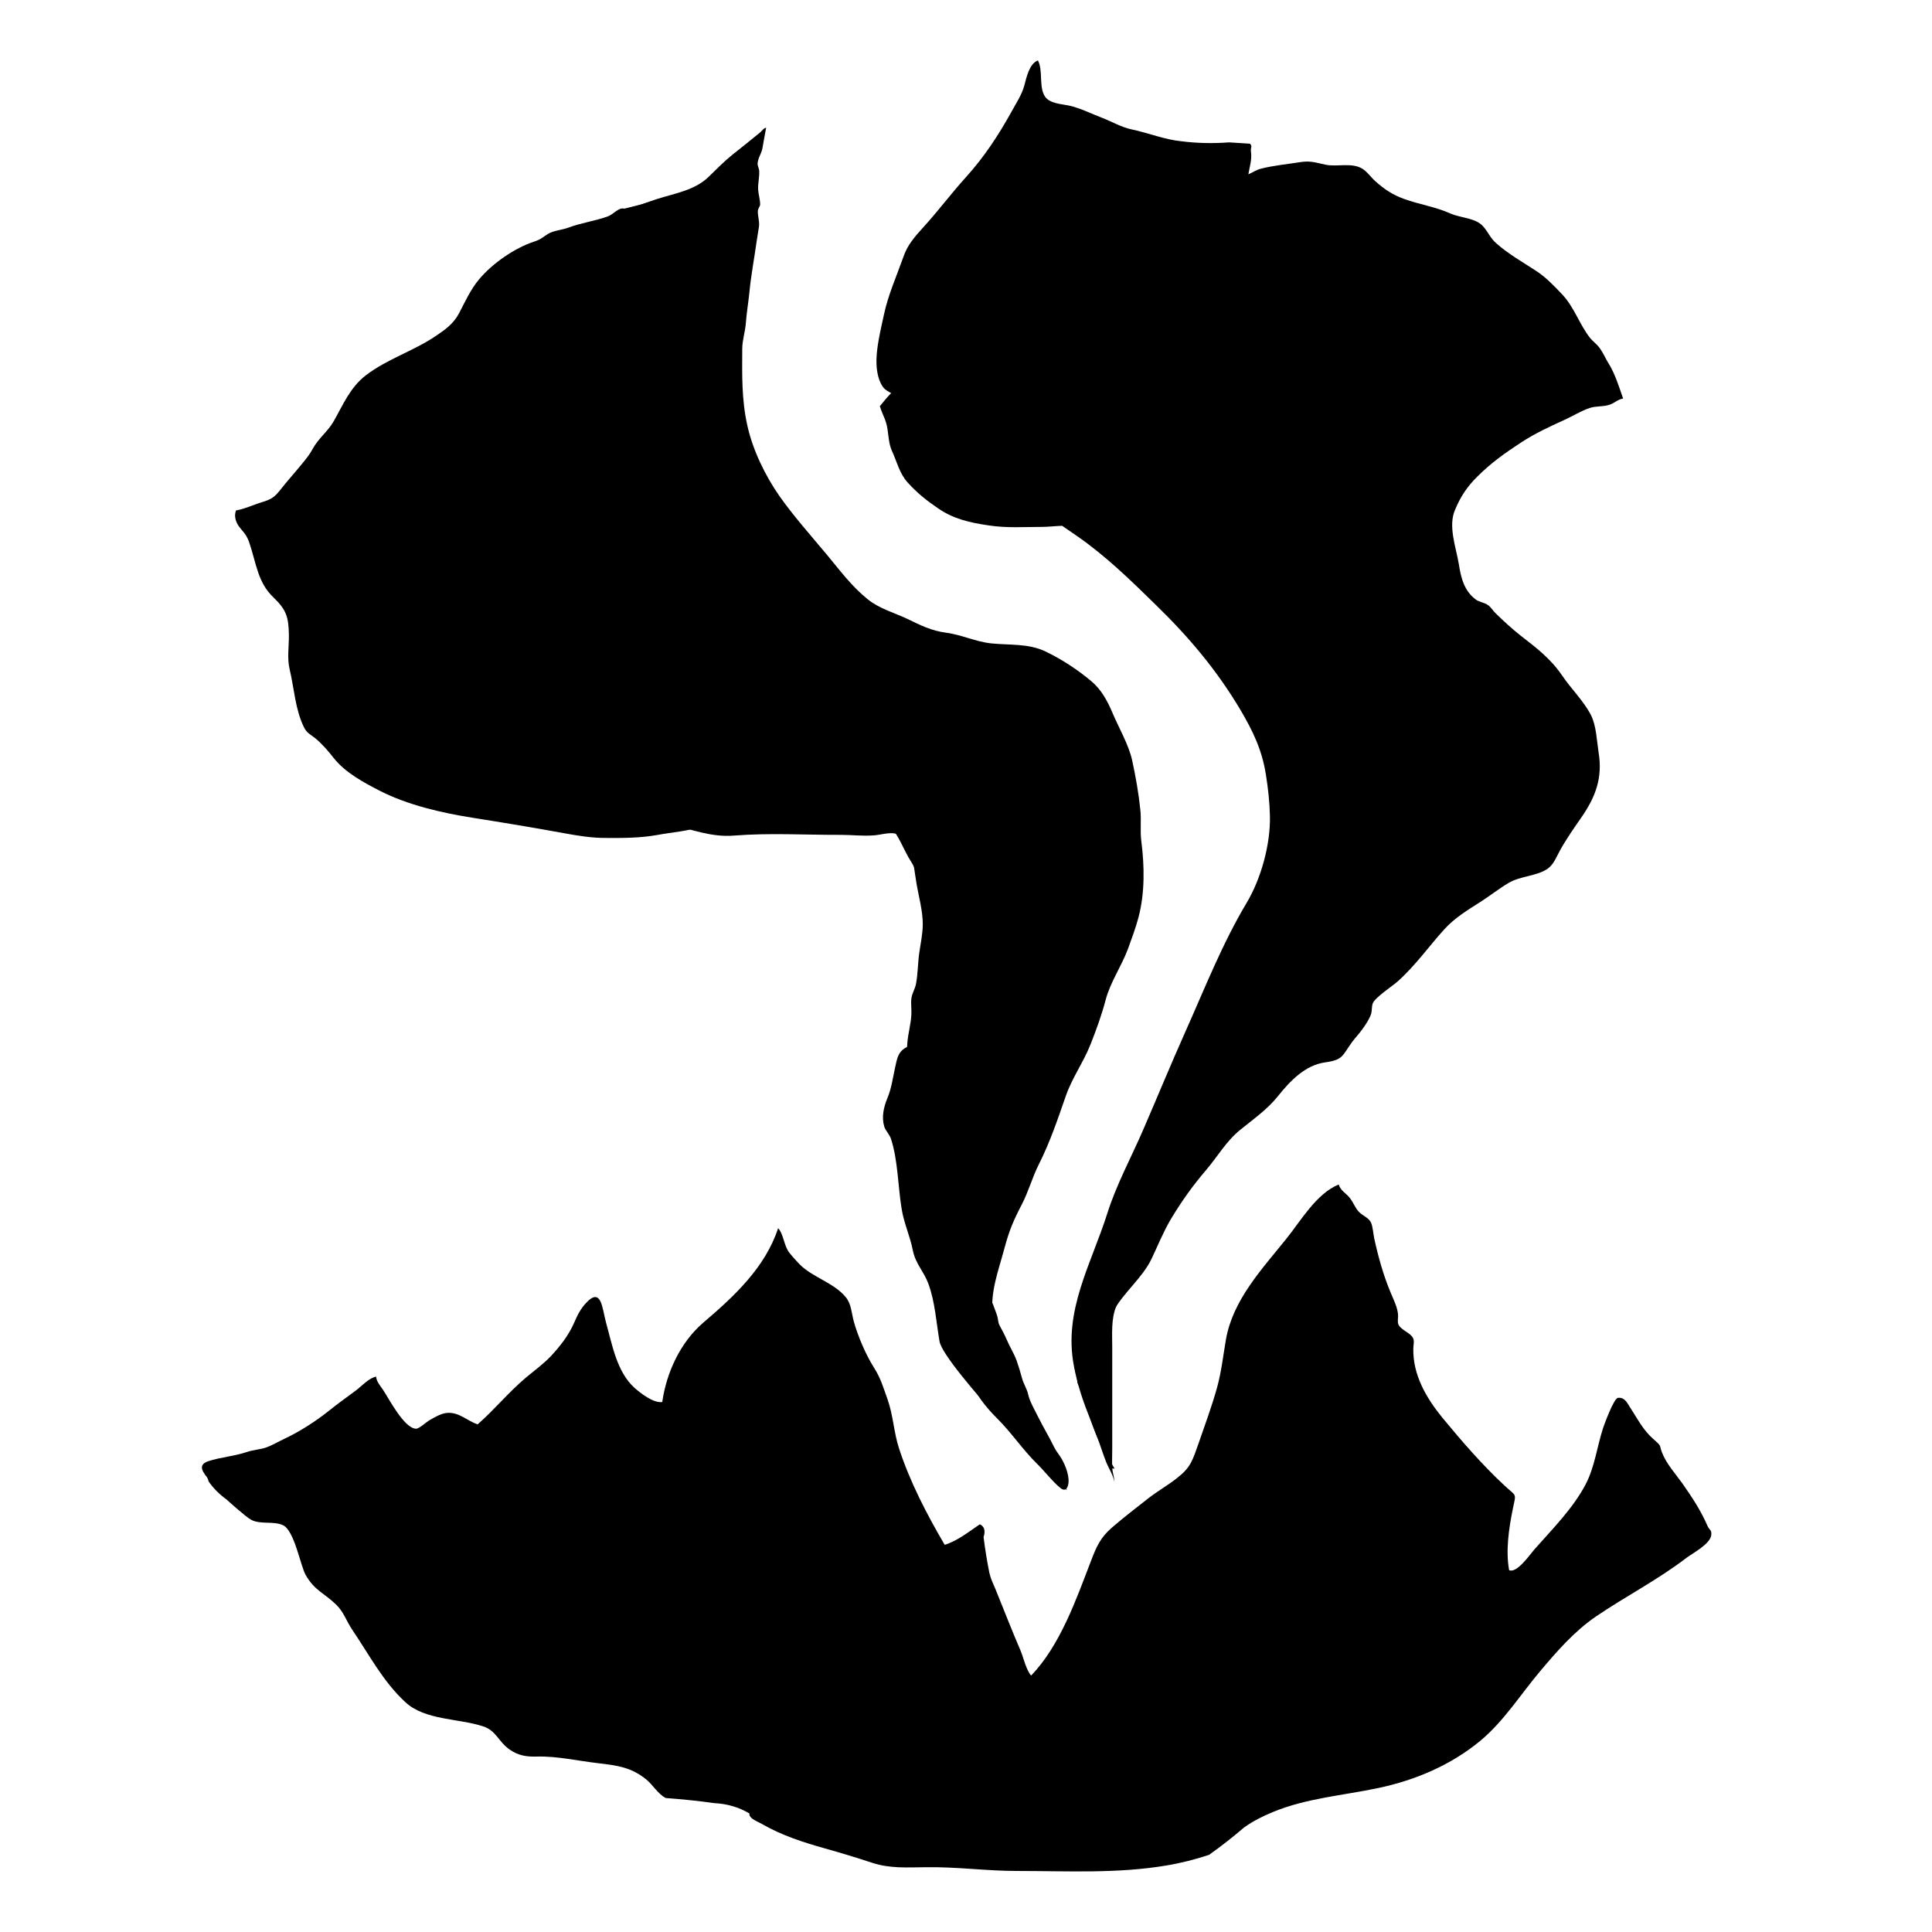 <!-- Generated by IcoMoon.io -->
<svg version="1.1" xmlns="http://www.w3.org/2000/svg" width="32" height="32" viewBox="0 0 32 32">
<title>silence_and_mystery</title>
<path d="M3.393 24.425c0.033 0.032 0.055 0.070 0.062 0.112 0.082 0.117 0.18 0.215 0.295 0.297 0.007 0.008 0.317 0.287 0.407 0.337 0.155 0.085 0.375 0.017 0.532 0.092 0.187 0.090 0.287 0.667 0.372 0.82 0.145 0.26 0.315 0.307 0.507 0.495 0.125 0.12 0.162 0.26 0.267 0.417 0.28 0.412 0.507 0.855 0.88 1.199 0.325 0.302 0.89 0.267 1.287 0.4 0.22 0.072 0.25 0.252 0.44 0.385 0.15 0.102 0.28 0.12 0.457 0.115 0.332-0.008 0.675 0.072 1.007 0.11 0.317 0.037 0.547 0.067 0.795 0.267 0.112 0.090 0.197 0.245 0.327 0.31 0.27 0.020 0.537 0.047 0.807 0.085 0.21 0.010 0.402 0.067 0.577 0.17-0.012 0.087 0.155 0.142 0.212 0.177 0.325 0.187 0.675 0.3 1.037 0.402 0.267 0.075 0.515 0.15 0.78 0.237 0.3 0.1 0.585 0.077 0.897 0.075 0.512-0.008 0.995 0.062 1.507 0.062 0.825 0 1.654 0.047 2.471-0.090 0.242-0.040 0.477-0.1 0.71-0.177 0.2-0.142 0.395-0.295 0.582-0.455 0.157-0.11 0.297-0.18 0.47-0.252 0.557-0.232 1.162-0.275 1.752-0.4 0.615-0.13 1.202-0.38 1.689-0.782 0.392-0.327 0.665-0.767 0.99-1.152 0.28-0.332 0.562-0.657 0.922-0.905 0.495-0.337 1.030-0.61 1.507-0.977 0.097-0.072 0.382-0.222 0.405-0.367 0.012-0.097-0.027-0.080-0.062-0.16-0.112-0.257-0.252-0.467-0.412-0.697-0.115-0.162-0.272-0.332-0.342-0.52-0.050-0.132 0.003-0.092-0.142-0.22-0.17-0.147-0.26-0.332-0.38-0.515-0.052-0.080-0.095-0.182-0.207-0.167-0.072 0.010-0.235 0.467-0.245 0.497-0.102 0.312-0.137 0.642-0.292 0.94-0.21 0.397-0.552 0.74-0.85 1.077-0.067 0.077-0.287 0.397-0.415 0.34-0.060-0.325-0.003-0.702 0.062-1.020 0.055-0.267 0.065-0.192-0.137-0.38-0.372-0.345-0.71-0.737-1.032-1.127-0.267-0.327-0.49-0.71-0.48-1.147 0-0.055 0.020-0.115-0.003-0.167-0.042-0.092-0.197-0.132-0.242-0.225-0.023-0.050-0.003-0.115-0.008-0.17-0.012-0.127-0.075-0.245-0.122-0.36-0.122-0.292-0.205-0.59-0.272-0.897-0.012-0.055-0.025-0.2-0.052-0.26-0.037-0.085-0.14-0.117-0.2-0.18-0.067-0.070-0.090-0.152-0.155-0.235-0.060-0.077-0.15-0.115-0.182-0.22-0.372 0.152-0.627 0.602-0.872 0.905-0.402 0.5-0.88 1.007-0.995 1.659-0.047 0.27-0.075 0.535-0.147 0.797-0.085 0.305-0.197 0.61-0.3 0.907-0.11 0.31-0.135 0.417-0.367 0.597-0.152 0.12-0.325 0.217-0.475 0.335-0.2 0.157-0.402 0.312-0.597 0.48s-0.26 0.32-0.352 0.56c-0.24 0.625-0.51 1.399-0.99 1.894-0.085-0.1-0.13-0.312-0.175-0.415-0.145-0.337-0.277-0.677-0.415-1.017-0.045-0.107-0.072-0.155-0.1-0.265-0.040-0.197-0.072-0.397-0.097-0.597 0.035-0.107 0.012-0.177-0.062-0.212-0.185 0.125-0.37 0.275-0.582 0.34-0.295-0.502-0.577-1.045-0.757-1.599-0.087-0.267-0.095-0.545-0.19-0.812-0.070-0.195-0.11-0.342-0.22-0.517-0.14-0.22-0.27-0.525-0.34-0.777-0.035-0.132-0.040-0.285-0.13-0.395-0.195-0.24-0.547-0.327-0.765-0.545-0.047-0.050-0.122-0.13-0.17-0.192-0.090-0.11-0.097-0.315-0.187-0.407-0.212 0.65-0.732 1.132-1.237 1.562-0.38 0.325-0.612 0.825-0.682 1.317-0.15 0.020-0.357-0.145-0.462-0.237-0.292-0.267-0.367-0.712-0.47-1.082-0.062-0.227-0.075-0.592-0.325-0.327-0.097 0.102-0.147 0.205-0.202 0.332-0.092 0.21-0.227 0.382-0.382 0.55-0.127 0.135-0.277 0.242-0.42 0.362-0.282 0.237-0.517 0.527-0.797 0.772-0.172-0.057-0.305-0.205-0.505-0.19-0.102 0.008-0.205 0.072-0.29 0.12-0.057 0.032-0.175 0.145-0.227 0.142-0.2-0.010-0.45-0.505-0.547-0.647-0.042-0.062-0.107-0.135-0.112-0.215-0.115 0.017-0.245 0.162-0.337 0.23-0.15 0.112-0.3 0.217-0.445 0.335-0.22 0.175-0.487 0.347-0.74 0.465-0.1 0.047-0.207 0.112-0.312 0.147-0.095 0.030-0.202 0.035-0.305 0.070-0.212 0.072-0.437 0.085-0.647 0.155-0.080 0.027-0.152 0.085-0.047 0.22z"></path>
<path d="M18.358 24.125c-0.010-0.025-0.037-0.057-0.060-0.087 0.023 0.045 0.047 0.090 0.075 0.135-0.005-0.015-0.008-0.032-0.015-0.047z"></path>
<path d="M26.64 6.015c-0.047-0.077-0.082-0.162-0.135-0.237-0.050-0.075-0.117-0.117-0.172-0.185-0.172-0.22-0.262-0.51-0.457-0.715-0.132-0.14-0.28-0.295-0.442-0.397-0.217-0.142-0.452-0.275-0.65-0.45-0.1-0.087-0.137-0.19-0.217-0.28-0.122-0.142-0.37-0.14-0.537-0.212-0.255-0.115-0.515-0.15-0.777-0.245-0.182-0.065-0.325-0.16-0.467-0.287-0.072-0.062-0.142-0.165-0.225-0.215-0.172-0.102-0.41-0.027-0.595-0.062-0.167-0.033-0.247-0.072-0.427-0.045-0.217 0.035-0.447 0.055-0.657 0.11-0.080 0.020-0.132 0.062-0.205 0.092 0.023-0.142 0.062-0.237 0.042-0.387-0.008-0.052 0.030-0.070-0.015-0.12-0.115-0.007-0.232-0.015-0.347-0.022-0.262 0.020-0.527 0.015-0.787-0.018-0.27-0.025-0.557-0.14-0.827-0.197-0.175-0.037-0.317-0.125-0.485-0.19-0.185-0.070-0.36-0.162-0.555-0.205-0.117-0.025-0.312-0.032-0.392-0.145-0.11-0.157-0.030-0.435-0.12-0.602-0.145 0.055-0.19 0.287-0.225 0.415-0.042 0.155-0.13 0.282-0.21 0.43-0.22 0.397-0.455 0.755-0.76 1.092-0.242 0.267-0.457 0.557-0.702 0.825-0.145 0.16-0.265 0.295-0.332 0.495-0.11 0.31-0.255 0.635-0.322 0.957-0.052 0.245-0.135 0.57-0.122 0.822 0.005 0.132 0.037 0.28 0.11 0.377 0.037 0.048 0.085 0.070 0.132 0.097-0.060 0.062-0.122 0.135-0.187 0.217 0.042 0.14 0.105 0.225 0.127 0.382 0.018 0.117 0.023 0.247 0.072 0.355 0.082 0.177 0.125 0.377 0.262 0.527 0.16 0.177 0.315 0.3 0.507 0.43 0.255 0.175 0.525 0.235 0.832 0.28 0.302 0.047 0.595 0.025 0.9 0.025 0.082 0 0.212-0.015 0.32-0.018 0.077 0.055 0.157 0.107 0.235 0.162 0.482 0.332 0.9 0.74 1.317 1.149 0.545 0.53 1.007 1.077 1.397 1.732 0.21 0.355 0.362 0.672 0.425 1.077 0.037 0.23 0.062 0.457 0.067 0.69 0.010 0.467-0.147 1.035-0.385 1.434-0.405 0.677-0.695 1.419-1.017 2.139-0.24 0.537-0.465 1.085-0.7 1.627-0.195 0.45-0.442 0.905-0.59 1.374-0.267 0.845-0.732 1.609-0.555 2.531 0.060 0.32 0.15 0.58 0.267 0.875 0.070 0.177 0.115 0.33 0.22 0.502 0.005 0.010 0.015 0.023 0.025 0.035-0.307-0.587-0.392-1.097-0.205-1.574 0.1-0.252 0.217-0.51 0.35-0.75 0.167-0.305 0.472-0.54 0.627-0.857 0.105-0.22 0.195-0.447 0.322-0.662 0.182-0.302 0.355-0.545 0.585-0.815 0.192-0.225 0.332-0.477 0.565-0.665 0.217-0.177 0.445-0.335 0.622-0.555 0.205-0.257 0.455-0.517 0.785-0.562 0.3-0.042 0.28-0.11 0.445-0.337 0.052-0.070 0.117-0.137 0.17-0.212 0.052-0.072 0.122-0.175 0.147-0.26 0.015-0.057 0.005-0.112 0.025-0.167 0.032-0.095 0.332-0.292 0.41-0.362 0.297-0.265 0.51-0.572 0.77-0.86 0.175-0.195 0.392-0.325 0.612-0.465 0.155-0.1 0.3-0.215 0.455-0.307 0.197-0.12 0.482-0.112 0.66-0.245 0.092-0.070 0.135-0.187 0.19-0.287 0.107-0.195 0.235-0.377 0.362-0.56 0.235-0.34 0.35-0.655 0.282-1.070-0.030-0.192-0.037-0.442-0.127-0.62-0.122-0.237-0.325-0.43-0.475-0.652-0.192-0.282-0.422-0.457-0.687-0.662-0.14-0.11-0.287-0.245-0.415-0.37-0.045-0.042-0.075-0.1-0.127-0.137-0.062-0.045-0.145-0.050-0.202-0.092-0.195-0.145-0.247-0.362-0.282-0.587-0.047-0.28-0.182-0.632-0.062-0.902 0.092-0.22 0.2-0.382 0.367-0.547 0.23-0.23 0.457-0.39 0.732-0.57 0.222-0.145 0.462-0.257 0.705-0.367 0.135-0.060 0.285-0.155 0.425-0.2 0.105-0.037 0.232-0.018 0.337-0.057 0.077-0.027 0.13-0.087 0.217-0.1-0.072-0.205-0.13-0.4-0.242-0.585z"></path>
<path d="M18.461 24.325c-0.032-0.052-0.060-0.102-0.090-0.155 0.012 0.052 0.012 0.102 0.037 0.152 0.017 0 0.035 0.003 0.052 0.003z"></path>
<path d="M17.008 23.63c0.040 0.070 0.062 0.202 0.115 0.257 0.030 0.027 0.082 0.032 0.11 0.062 0.075 0.080 0.070 0.202 0.232 0.157l-0.685-1.040c-0.087-0.045-0.167-0.177-0.152-0.107 0.055 0.282 0.242 0.435 0.38 0.67z"></path>
<path d="M18.062 17.3c0.097-0.247 0.185-0.487 0.252-0.742 0.077-0.292 0.265-0.56 0.37-0.845 0.062-0.172 0.13-0.352 0.175-0.527 0.105-0.402 0.097-0.845 0.045-1.252-0.023-0.177 0.003-0.35-0.017-0.525-0.027-0.267-0.077-0.55-0.135-0.815-0.055-0.257-0.227-0.55-0.327-0.79-0.082-0.192-0.18-0.377-0.342-0.515-0.23-0.195-0.505-0.375-0.78-0.505-0.275-0.127-0.582-0.097-0.88-0.127-0.262-0.027-0.49-0.142-0.75-0.177-0.25-0.033-0.422-0.122-0.65-0.232-0.215-0.1-0.455-0.167-0.642-0.315-0.277-0.222-0.46-0.475-0.685-0.745-0.267-0.32-0.542-0.627-0.785-0.97-0.237-0.34-0.442-0.762-0.532-1.167-0.097-0.43-0.087-0.845-0.085-1.274 0-0.142 0.050-0.285 0.060-0.43 0.012-0.165 0.040-0.327 0.057-0.492 0.027-0.292 0.085-0.59 0.125-0.882 0.010-0.072 0.025-0.147 0.035-0.22 0.012-0.092-0.025-0.182-0.018-0.267 0.002-0.027 0.035-0.075 0.037-0.090 0.002-0.092-0.027-0.165-0.033-0.257-0.005-0.102 0.023-0.202 0.018-0.305 0-0.037-0.027-0.082-0.027-0.122 0.005-0.095 0.062-0.162 0.080-0.255 0.018-0.115 0.042-0.227 0.062-0.342-0.047 0.010-0.062 0.047-0.102 0.080-0.152 0.125-0.305 0.247-0.46 0.37-0.137 0.11-0.265 0.242-0.392 0.365-0.227 0.22-0.547 0.27-0.85 0.365-0.51 0.165-1.135 0.427-1.497 0.847-0.147 0.17-0.245 0.372-0.357 0.562-0.147 0.255-0.297 0.362-0.517 0.542-0.637 0.525-1.392 0.962-1.879 1.652-0.185 0.262-0.29 0.532-0.365 0.845-0.045 0.18-0.087 0.397-0.182 0.552-0.090 0.147-0.167 0.32-0.272 0.457-0.152 0.202-0.4 0.342-0.49 0.59 0.045 0.030 0.087 0.060 0.132 0.090 0.040 0.050 0.087 0.102 0.12 0.165 0.12 0.245 0.192 0.41 0.38 0.612 0.38 0.417 0.72 0.832 1.232 1.090 0.232 0.115 0.482 0.245 0.695 0.392 0.27 0.182 0.48 0.527 0.68 0.78 0.082 0.102 0.15 0.225 0.242 0.317 0.127 0.13 0.24 0.17 0.412 0.245 0.285 0.122 0.565 0.257 0.86 0.37 0.33 0.125 0.682 0.17 1.025 0.252 0.357 0.085 0.68 0.215 1.052 0.185 0.59-0.047 1.18-0.010 1.769-0.012 0.185 0 0.365 0.023 0.552 0.008 0.102-0.008 0.23-0.047 0.332-0.033 0.065 0.010 0.15 0.067 0.217 0.097 0.010 0.035 0.023 0.072 0.035 0.11 0.065 0.2 0.082 0.41 0.117 0.617 0.037 0.222 0.107 0.462 0.105 0.69-0.002 0.15-0.035 0.31-0.057 0.457-0.025 0.17-0.023 0.355-0.055 0.52-0.015 0.087-0.067 0.157-0.077 0.247-0.010 0.087 0.005 0.177 0 0.265-0.008 0.16-0.055 0.312-0.067 0.472-0.025 0.347-0.040 0.697 0 1.045 0.060 0.515 0.027 1.072 0.245 1.557 0.052 0.12 0.16 0.39 0.33 0.372 0.065 0.332 0.167 0.652 0.305 0.965 0.115 0.26 0.217 0.51 0.302 0.777 0.067 0.205 0.212 0.382 0.31 0.575 0.020 0.040 0.040 0.105 0.067 0.172-0.060-0.305-0.115-0.615-0.145-0.92-0.045-0.43 0.090-0.752 0.197-1.154 0.077-0.287 0.147-0.452 0.285-0.717 0.112-0.215 0.172-0.445 0.28-0.66 0.19-0.377 0.312-0.745 0.45-1.139 0.102-0.297 0.292-0.557 0.407-0.85z"></path>
<path d="M10.34 3.456c-0.090-0.027-0.182 0.095-0.27 0.127-0.21 0.077-0.442 0.107-0.655 0.187-0.107 0.040-0.237 0.045-0.335 0.102-0.092 0.055-0.107 0.087-0.225 0.127-0.327 0.105-0.702 0.365-0.922 0.63-0.137 0.165-0.23 0.367-0.327 0.555-0.095 0.18-0.23 0.275-0.397 0.387-0.365 0.245-0.805 0.38-1.149 0.645-0.262 0.202-0.377 0.487-0.532 0.76-0.102 0.177-0.252 0.28-0.35 0.46-0.037 0.072-0.090 0.14-0.135 0.197-0.13 0.162-0.28 0.327-0.412 0.495-0.087 0.11-0.15 0.147-0.285 0.187-0.15 0.045-0.282 0.112-0.437 0.14-0.040 0.1 0.002 0.212 0.070 0.292 0.080 0.095 0.117 0.137 0.157 0.262 0.11 0.33 0.135 0.64 0.392 0.885 0.215 0.205 0.252 0.327 0.257 0.62 0.003 0.185-0.032 0.387 0.012 0.57 0.075 0.312 0.092 0.67 0.24 0.967 0.045 0.090 0.107 0.115 0.185 0.177 0.115 0.095 0.215 0.212 0.305 0.327 0.192 0.242 0.497 0.407 0.772 0.547 0.457 0.232 1.012 0.36 1.512 0.44 0.517 0.082 1.025 0.165 1.539 0.26 0.222 0.040 0.445 0.077 0.672 0.077 0.297 0.002 0.58 0.002 0.87-0.050 0.247-0.047 0.495-0.057 0.735-0.145 0.115-0.040 0.165-0.080 0.302-0.12 0.425-0.125 0.857-0.225 1.267-0.372 0.355-0.125 0.607-0.025 0.955-0.012 0.175 0.005 0.145 0.010 0.242 0.125 0.12 0.135 0.25 0.25 0.367 0.395 0.13 0.162 0.185 0.315 0.282 0.492 0.055 0.095 0.097 0.142 0.127 0.255 0.060 0.22 0.1 0.49 0.132 0.712 0.045 0.307 0.070 0.727 0.012 1.042-0.018 0.097-0.047 0.177-0.050 0.277-0.010 0.21 0.060 0.53-0.042 0.717-0.070 0.13-0.17 0.105-0.275 0.197-0.087 0.077-0.097 0.195-0.125 0.312-0.037 0.172-0.057 0.327-0.125 0.49-0.060 0.147-0.097 0.31-0.050 0.465 0.020 0.067 0.090 0.135 0.112 0.205 0.115 0.355 0.115 0.787 0.175 1.152 0.037 0.242 0.14 0.455 0.187 0.697 0.047 0.225 0.18 0.342 0.257 0.55 0.112 0.305 0.13 0.642 0.185 0.957 0.072 0.402 2.157 2.554 2.109 2.459-0.077-0.147-0.197-0.297-0.292-0.432-0.242-0.342-1.182-2.069-1.222-2.212-0.077-0.282-0.067-0.605-0.077-0.897-0.017-0.517 0.17-0.965 0.265-1.454 0.117-0.607 0.227-1.207 0.272-1.824 0.087-1.217 0.152-2.519-0.077-3.718-0.102-0.532-0.26-1.047-0.412-1.569-0.065-0.217-0.062-0.465-0.135-0.675-0.087-0.27-0.312-0.24-0.575-0.265-0.517-0.050-1.027-0.023-1.544-0.018-0.872 0.012-1.644-0.242-2.434-0.587-0.807-0.352-1.432-0.852-1.959-1.544-0.732-0.965-0.842-2.297-0.192-3.326 0.345-0.545 0.945-0.777 1.329-1.277 0.14-0.182 0.267-0.372 0.387-0.57 0.15-0.242 0.297-0.482 0.42-0.74 0.065-0.137 0.082-0.32 0.175-0.432z"></path>
<path d="M16.276 21.044c-0.010 0.057 0.027 0.127 0.030 0.19s0.027 0.145 0.047 0.205c0.023 0.065 0.075 0.11 0.097 0.172 0.020 0.060 0.055 0.14 0.070 0.197s0.010 0.095 0.037 0.147c0.040 0.075 0.080 0.147 0.112 0.222 0.052 0.125 0.127 0.24 0.172 0.365 0.032 0.095 0.060 0.185 0.087 0.285 0.025 0.097 0.082 0.175 0.102 0.27 0.025 0.115 0.1 0.24 0.155 0.352 0.087 0.177 0.19 0.345 0.275 0.52 0.037 0.075 0.085 0.125 0.125 0.195 0.065 0.115 0.145 0.312 0.102 0.447-0.025 0.080-0.077 0.075-0.127 0.032-0.135-0.112-0.255-0.272-0.382-0.397-0.24-0.235-0.427-0.52-0.665-0.755-0.185-0.185-0.355-0.395-0.445-0.642-0.047-0.127-0.107-0.257-0.137-0.39-0.035-0.16-0.055-0.34-0.067-0.505-0.010-0.15-0.033-0.345-0.002-0.492 0.015-0.077 0.067-0.162 0.1-0.227 0.085-0.165 0.145-0.327 0.312-0.192z"></path>
<path d="M17.918 21.941c-0.085 0.020-0.125 0.267-0.127 0.352-0.003 0.080 0 0.165 0 0.247 0 0.095 0.010 0.155 0.042 0.245 0.012 0.040 0.005 0.102 0.020 0.137 0.010 0.025 0.025 0.042 0.047 0.055 0.015 0.030 0.027 0.062 0.037 0.095 0.027 0.065 0.065 0.122 0.075 0.195 0.008 0.042 0.010 0.075 0.023 0.12 0.035 0.145 0.082 0.27 0.135 0.405 0.052 0.14 0.095 0.28 0.15 0.42 0.040 0.102 0.122 0.227 0.137 0.332 0-0.080-0.032-0.155-0.035-0.235-0.005-0.102 0-0.205 0-0.305v-1.057c0-0.21 0-0.42 0-0.63 0-0.22-0.020-0.47 0.065-0.677 0.125-0.312 0.352-0.577 0.5-0.88 0.075-0.155 0.13-0.315 0.22-0.462 0.025-0.040 0.087-0.112 0.080-0.157-0.040 0.050-0.115 0.087-0.165 0.13-0.237 0.202-0.505 0.415-0.695 0.665-0.092 0.12-0.137 0.255-0.242 0.362-0.075 0.080-0.147 0.137-0.267 0.642z"></path>
</svg>
